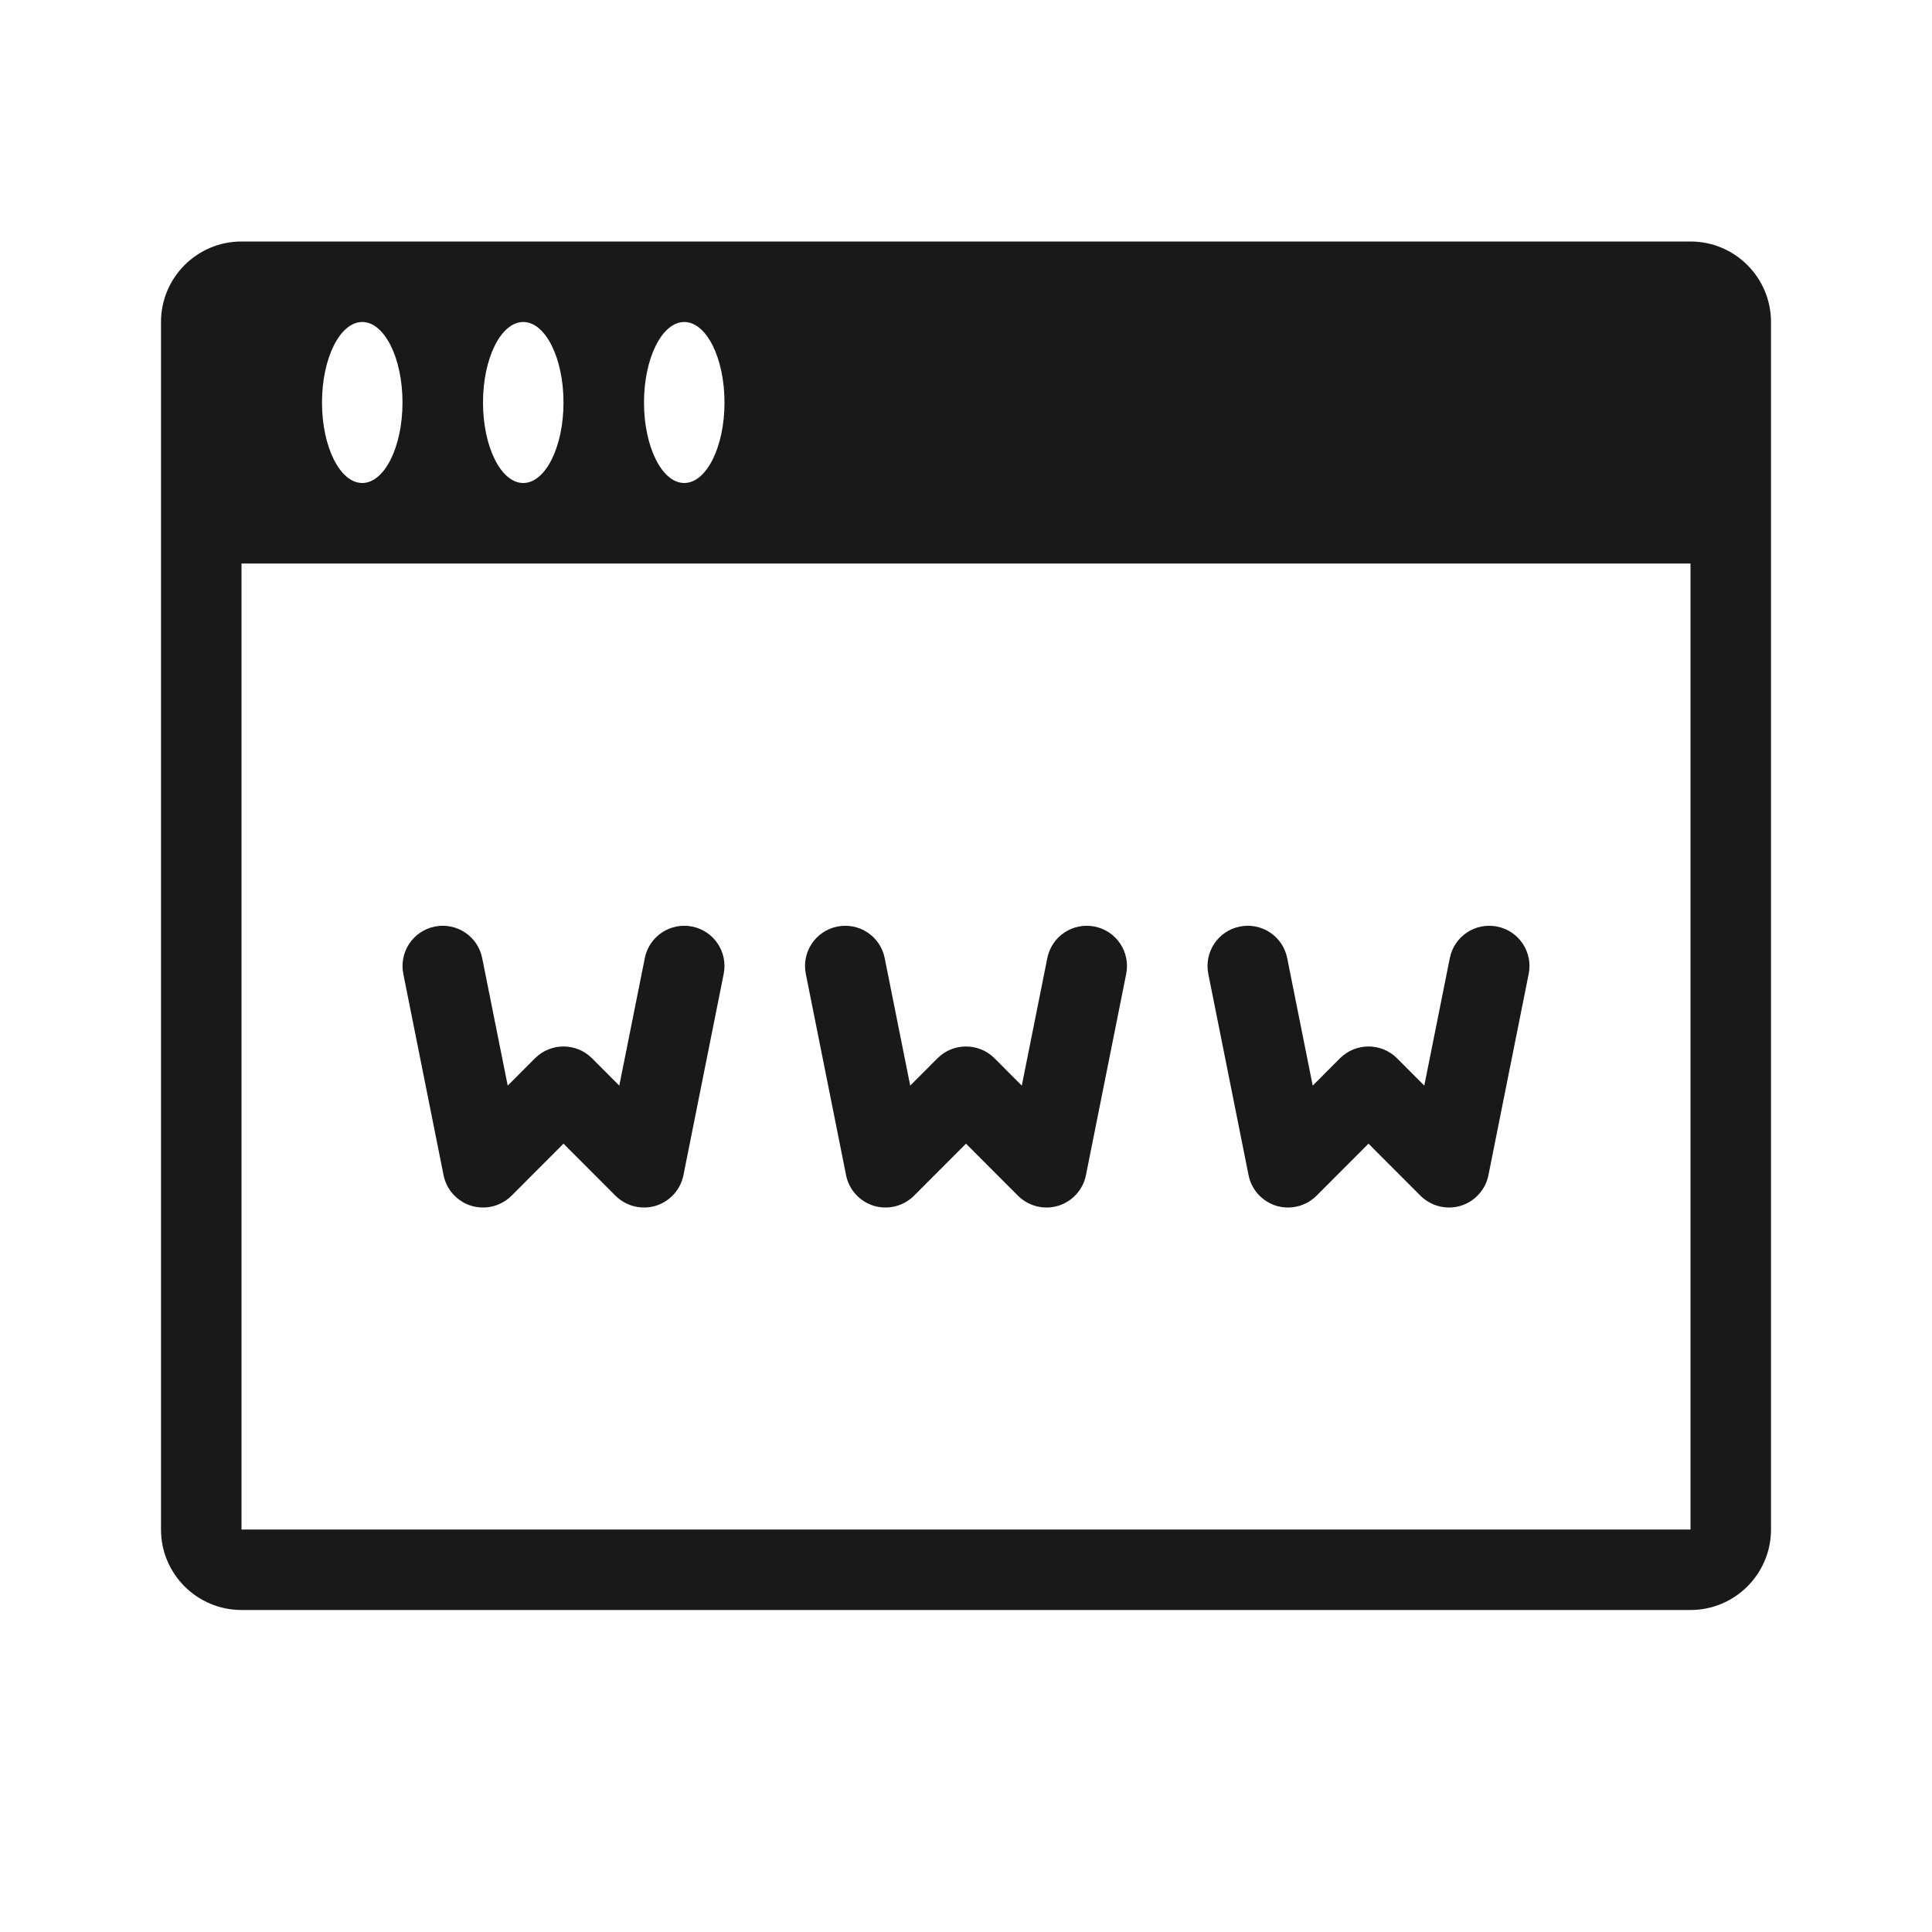 <svg width="24" height="24" viewBox="0 0 24 24" fill="none" xmlns="http://www.w3.org/2000/svg">
<g opacity="0.9">
<path d="M5.402 11.51C5.673 11.456 5.936 11.631 5.99 11.902L6.307 13.486L6.646 13.146C6.842 12.951 7.158 12.951 7.354 13.146L7.693 13.486L8.01 11.902C8.064 11.631 8.327 11.456 8.598 11.51C8.869 11.564 9.044 11.827 8.99 12.098L8.49 14.598C8.454 14.779 8.321 14.925 8.145 14.979C7.968 15.032 7.777 14.984 7.646 14.854L7 14.207L6.354 14.854C6.223 14.984 6.032 15.032 5.855 14.979C5.679 14.925 5.546 14.779 5.51 14.598L5.01 12.098C4.956 11.827 5.131 11.564 5.402 11.51Z" fill="black"/>
<path d="M10.402 11.51C10.673 11.456 10.936 11.631 10.99 11.902L11.307 13.486L11.646 13.146C11.842 12.951 12.158 12.951 12.354 13.146L12.693 13.486L13.01 11.902C13.064 11.631 13.327 11.456 13.598 11.51C13.869 11.564 14.044 11.827 13.99 12.098L13.49 14.598C13.454 14.779 13.321 14.925 13.145 14.979C12.968 15.032 12.777 14.984 12.646 14.854L12 14.207L11.354 14.854C11.223 14.984 11.032 15.032 10.855 14.979C10.679 14.925 10.546 14.779 10.51 14.598L10.01 12.098C9.956 11.827 10.131 11.564 10.402 11.51Z" fill="black"/>
<path d="M15.99 11.902C15.936 11.631 15.673 11.456 15.402 11.51C15.131 11.564 14.956 11.827 15.01 12.098L15.51 14.598C15.546 14.779 15.679 14.925 15.855 14.979C16.032 15.032 16.223 14.984 16.354 14.854L17 14.207L17.646 14.854C17.777 14.984 17.968 15.032 18.145 14.979C18.321 14.925 18.454 14.779 18.49 14.598L18.99 12.098C19.044 11.827 18.869 11.564 18.598 11.51C18.327 11.456 18.064 11.631 18.01 11.902L17.693 13.486L17.354 13.146C17.158 12.951 16.842 12.951 16.646 13.146L16.307 13.486L15.99 11.902Z" fill="black"/>
<path fill-rule="evenodd" clip-rule="evenodd" d="M22 19C22 19.552 21.552 20 21 20H3C2.448 20 2 19.552 2 19V4C2 3.448 2.448 3 3 3H21C21.552 3 22 3.448 22 4V19ZM3 19V7H21V19H3ZM4.5 4C4.224 4 4 4.448 4 5C4 5.552 4.224 6 4.5 6C4.776 6 5 5.552 5 5C5 4.448 4.776 4 4.5 4ZM6.5 4C6.224 4 6 4.448 6 5C6 5.552 6.224 6 6.5 6C6.776 6 7 5.552 7 5C7 4.448 6.776 4 6.5 4ZM8 5C8 4.448 8.224 4 8.5 4C8.776 4 9 4.448 9 5C9 5.552 8.776 6 8.5 6C8.224 6 8 5.552 8 5Z" fill="black"/>
</g>
</svg>
